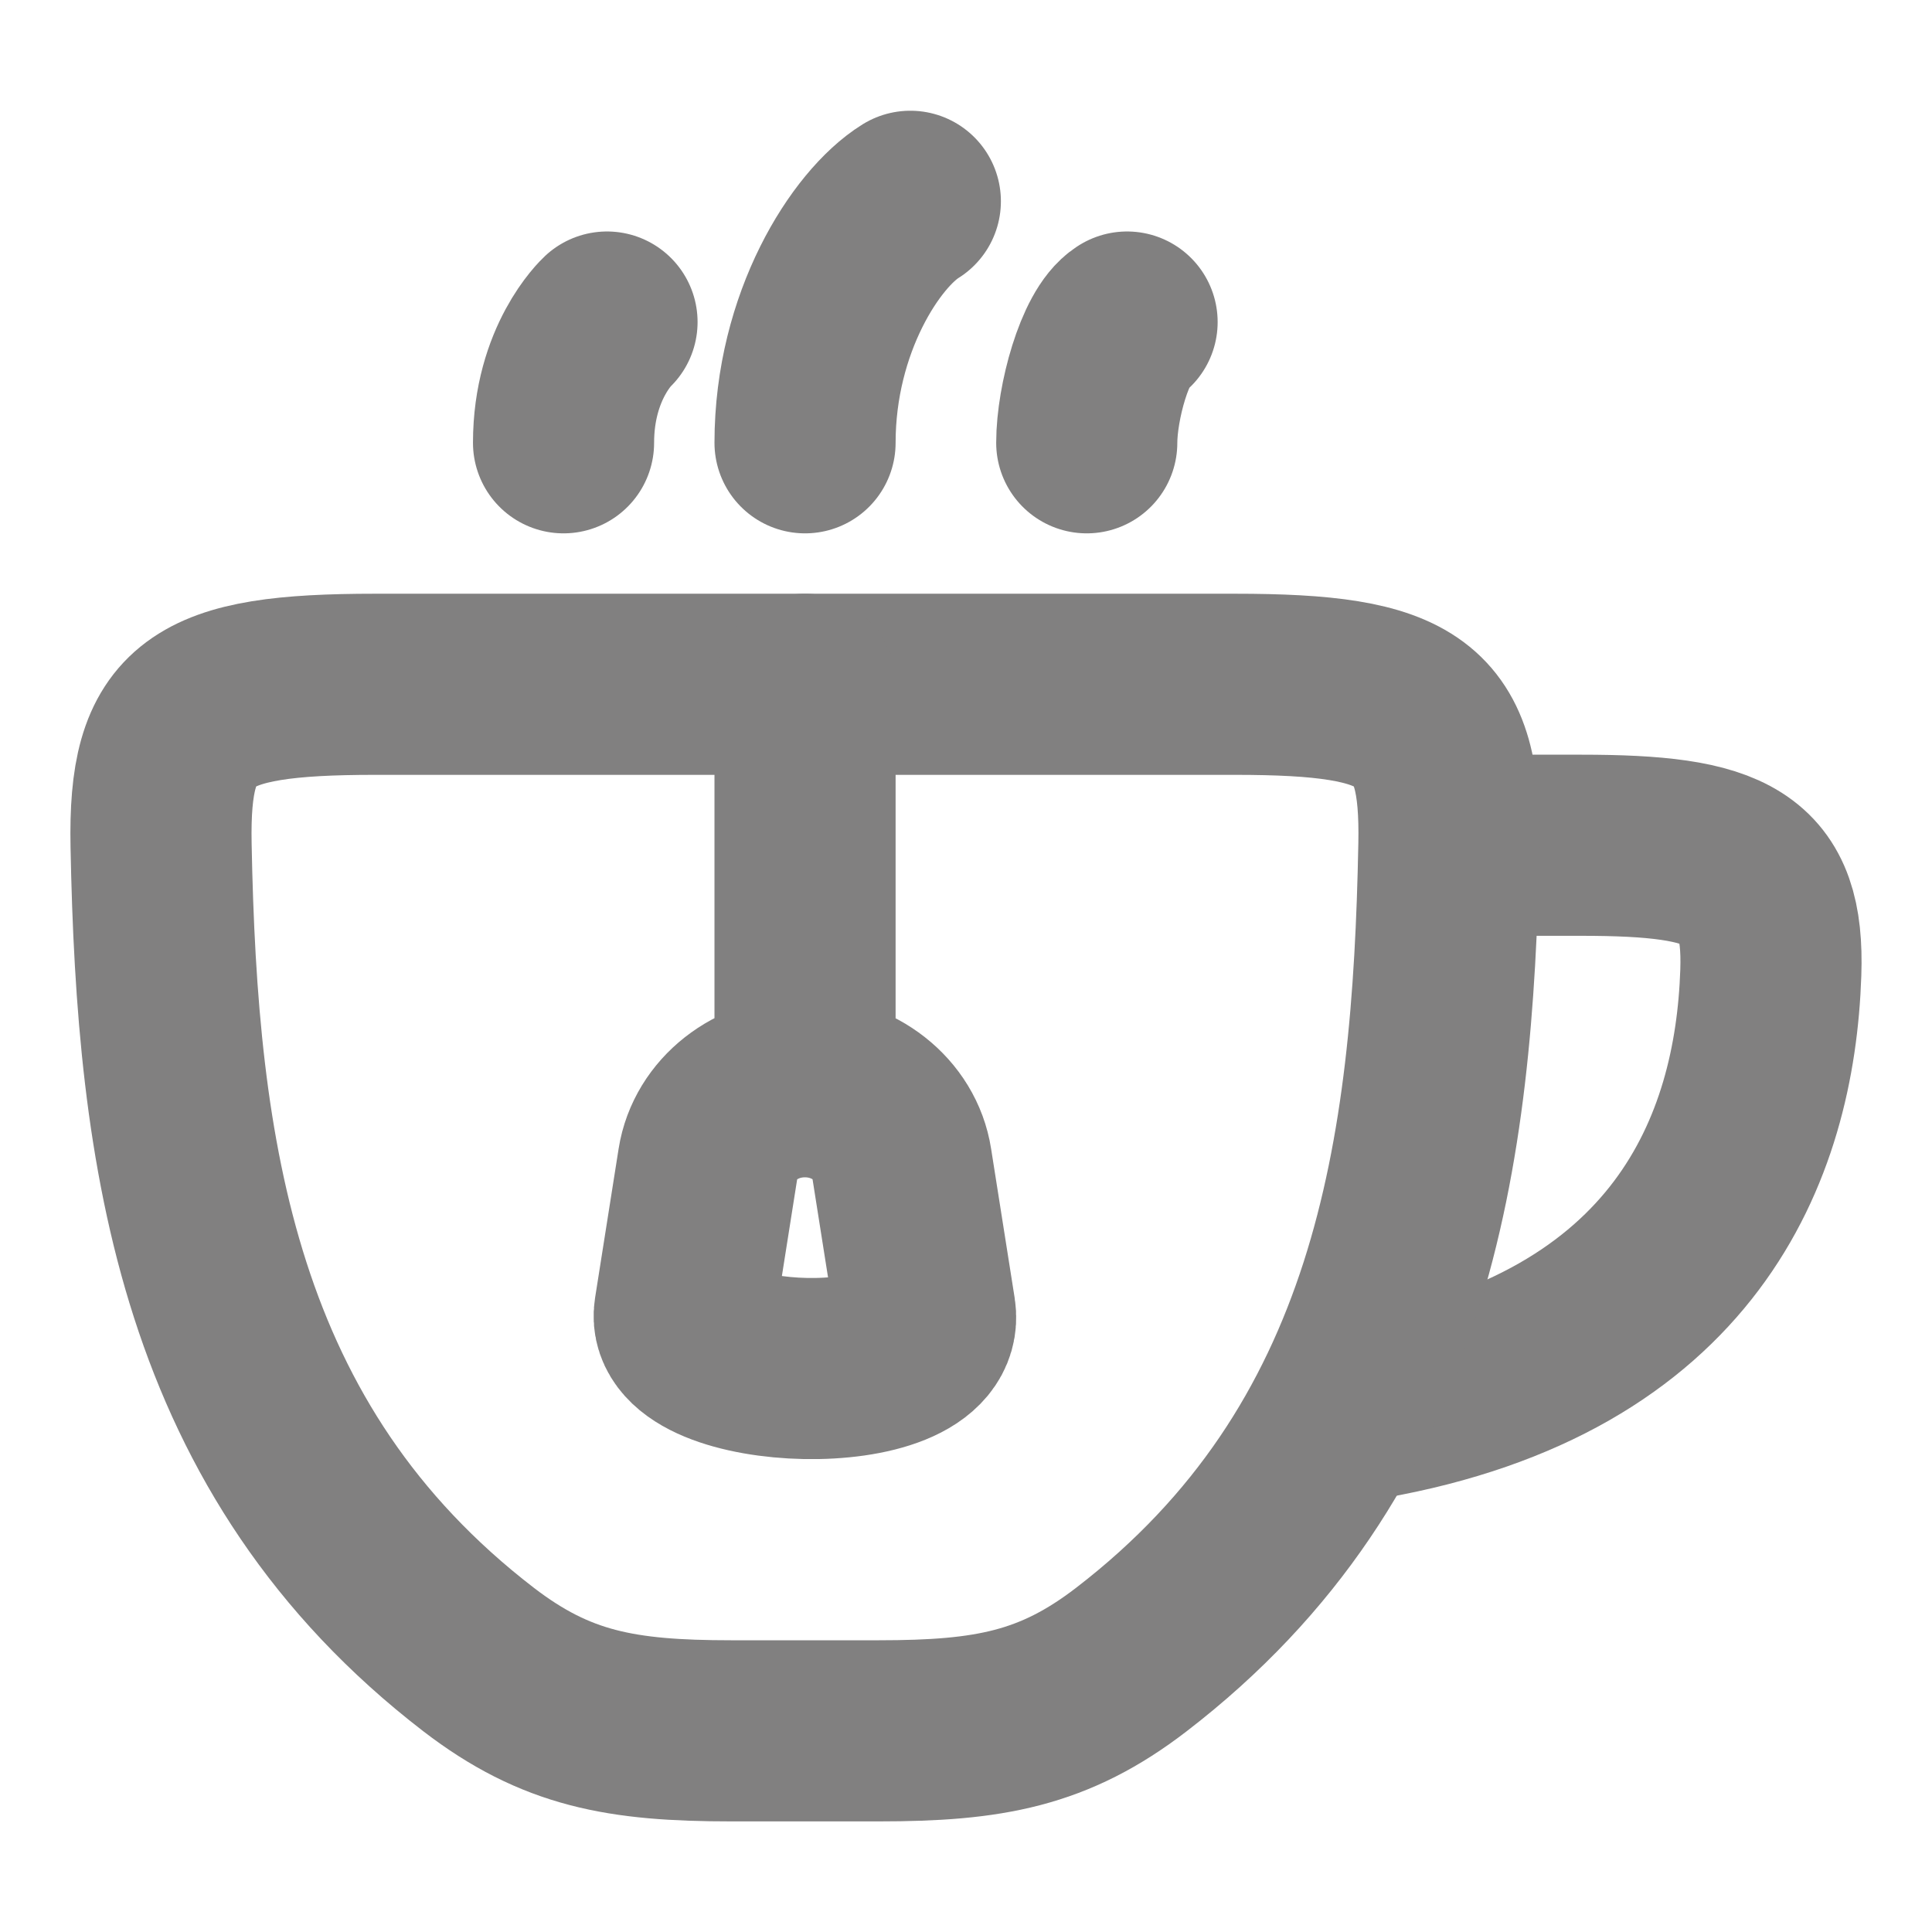 <svg width="16" height="16" viewBox="0 0 16 16" fill="none" xmlns="http://www.w3.org/2000/svg">
<path d="M12.167 7H13.093C14.328 7 14.695 7.177 14.665 8.056C14.616 9.511 13.959 11.203 11.333 11.667" stroke="#818080" stroke-width="1.5" stroke-linecap="round" stroke-linejoin="round"/>
<path d="M3.964 13.744C1.715 12.014 1.383 9.56 1.334 7C1.313 5.894 1.634 5.667 3.106 5.667H10.227C11.699 5.667 12.021 5.894 11.999 7C11.95 9.56 11.619 12.014 9.369 13.744C8.729 14.236 8.189 14.334 7.279 14.334H6.054C5.145 14.334 4.605 14.236 3.964 13.744Z" stroke="#818080" stroke-width="1.5" stroke-linecap="round" stroke-linejoin="round"/>
<path d="M6.667 5.667V9M7.539 1.667C7.175 1.893 6.667 2.667 6.667 3.667M5.027 2.667C5.027 2.667 4.667 3 4.667 3.667M9.334 2.667C9.152 2.78 9 3.334 9 3.667M5.669 10.865L5.864 9.63C5.921 9.269 6.263 9 6.666 9C7.069 9 7.411 9.269 7.467 9.63L7.662 10.865C7.767 11.53 5.577 11.449 5.669 10.865Z" stroke="#818080" stroke-width="1.5" stroke-linecap="round" stroke-linejoin="round"/>
</svg>
